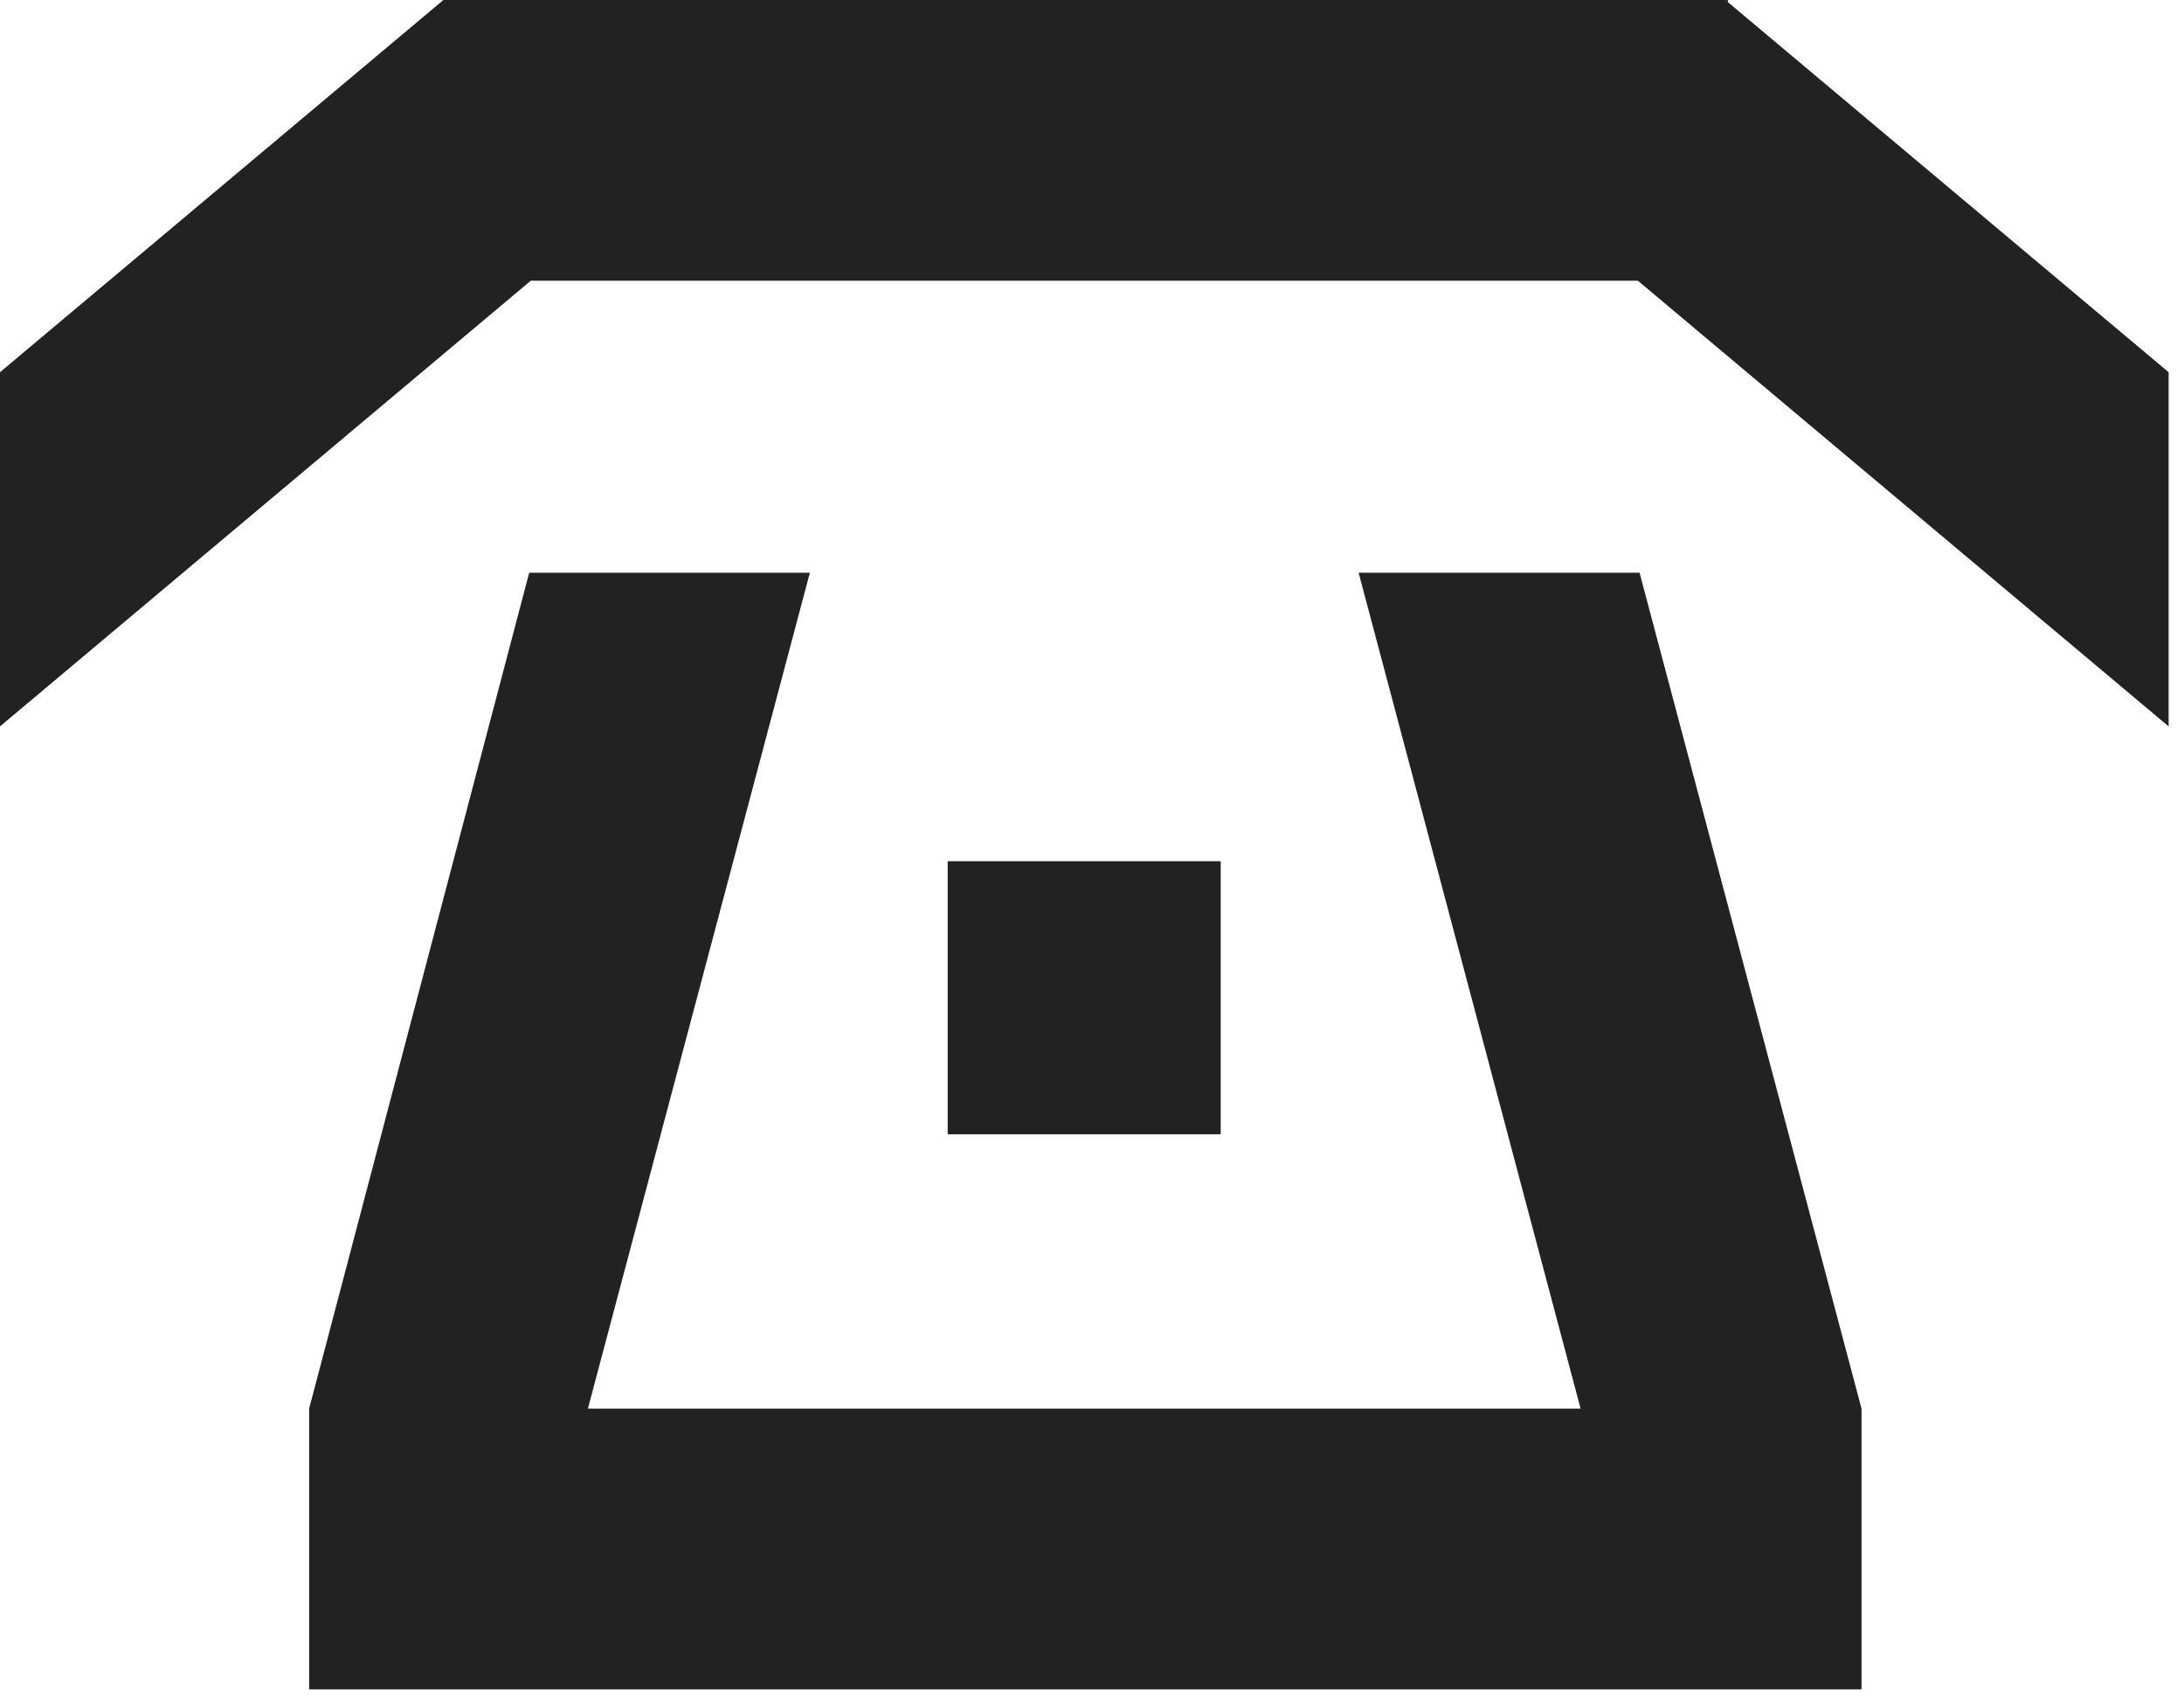 <svg width="136" height="106" viewBox="0 0 136 106" fill="none" xmlns="http://www.w3.org/2000/svg">
<path d="M76.014 70.62V53.618H59.013V70.62H76.014Z" fill="#222222"/>
<path d="M115.92 87.701V105.178H19.25V87.701L32.953 35.659H50.431L36.608 87.701H98.426L84.604 35.659H102.098L115.92 87.701Z" fill="#222222"/>
<path d="M107.603 0V0.136L107.434 0H107.603Z" fill="#222222"/>
<path d="M135.043 23.173V45.224L101.992 17.477H33.051L0 45.224V23.173L27.61 0H107.432L107.602 0.136L135.043 23.173Z" fill="#222222"/>
</svg>
